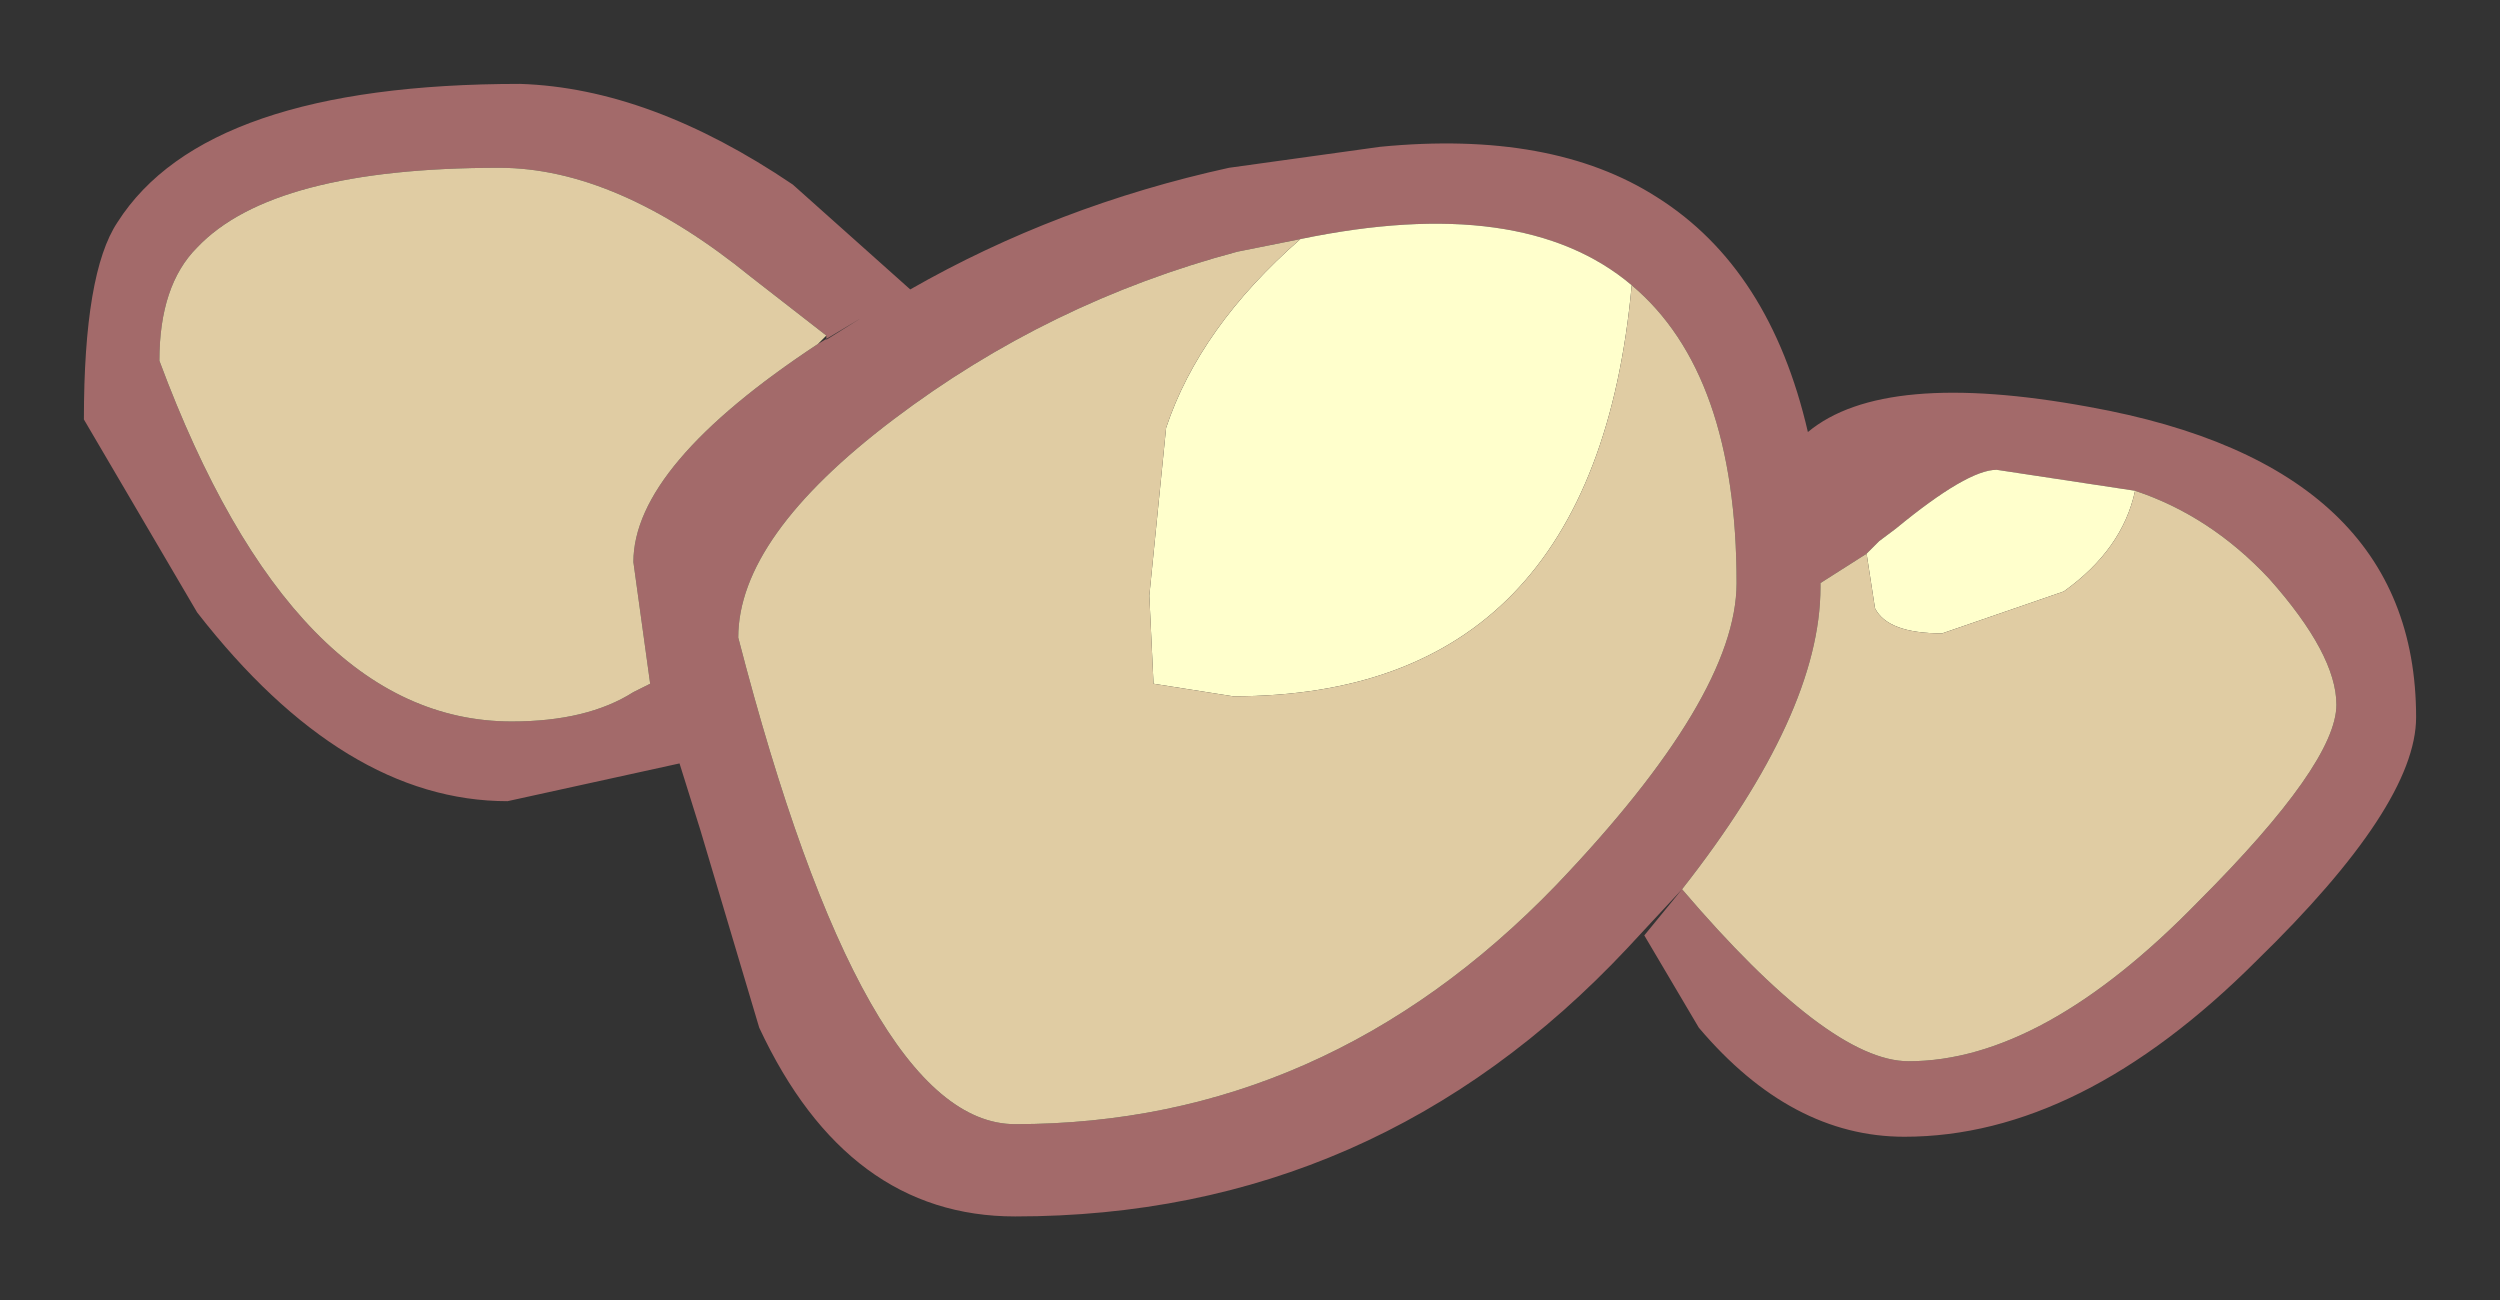 <?xml version="1.0" encoding="UTF-8" standalone="no"?>
<svg xmlns:xlink="http://www.w3.org/1999/xlink" height="15.5px" width="29.8px" xmlns="http://www.w3.org/2000/svg">
  <rect width="100%" height="100%" fill="#333333" stroke="none"/>
  <g transform="matrix(1.0, 0.0, 0.0, 1.0, 14.95, -6.1)">
    <path d="M9.95 10.95 Q13.85 11.65 13.85 14.65 13.85 15.7 11.95 17.55 9.85 19.65 7.75 19.65 6.4 19.65 5.3 18.35 L4.65 17.25 5.1 16.7 4.45 17.4 Q1.45 20.6 -2.85 20.6 -4.85 20.6 -5.9 18.35 L-6.6 16.0 -6.85 15.2 -8.9 15.65 Q-10.85 15.65 -12.6 13.4 L-13.95 11.1 Q-13.95 9.35 -13.55 8.75 -12.5 7.1 -8.75 7.1 -7.2 7.15 -5.5 8.3 L-4.1 9.55 Q-2.35 8.55 -0.3 8.1 L1.5 7.85 Q3.55 7.65 4.8 8.45 6.15 9.3 6.6 11.25 7.5 10.5 9.95 10.95 M4.5 9.5 Q3.2 8.4 0.55 8.95 L-0.2 9.1 Q-2.45 9.7 -4.3 11.1 -6.15 12.5 -6.15 13.7 -4.65 19.5 -2.85 19.5 0.85 19.5 3.6 16.65 5.75 14.4 5.75 13.05 5.75 10.55 4.5 9.5 M7.3 12.7 L6.75 13.05 6.75 13.1 Q6.75 14.6 5.1 16.7 6.85 18.75 7.8 18.75 9.4 18.75 11.25 16.85 12.9 15.2 12.9 14.5 12.9 13.9 12.1 13.0 11.4 12.25 10.5 11.95 L8.85 11.7 Q8.5 11.7 7.65 12.4 L7.45 12.55 7.3 12.7 M-5.1 10.1 L-6.0 9.4 Q-7.6 8.1 -9.0 8.1 -11.7 8.1 -12.6 9.05 -13.05 9.5 -13.05 10.4 -11.45 14.7 -8.85 14.7 -7.95 14.7 -7.4 14.35 L-7.2 14.25 -7.4 12.8 Q-7.4 11.65 -5.2 10.2 L-4.7 9.9 -5.1 10.15 -5.1 10.1" fill="#a36a6a" fill-rule="evenodd" stroke="none"/>
    <path d="M0.55 8.95 Q3.2 8.4 4.5 9.5 4.05 14.4 -0.25 14.4 L-1.2 14.25 -1.25 13.2 -1.05 11.2 Q-0.65 10.0 0.55 8.95 M10.5 11.95 Q10.35 12.65 9.65 13.15 L8.2 13.65 Q7.55 13.65 7.4 13.35 L7.3 12.7 7.45 12.55 7.65 12.4 Q8.5 11.7 8.85 11.7 L10.5 11.95" fill="#ffffcc" fill-rule="evenodd" stroke="none"/>
    <path d="M0.55 8.95 Q-0.65 10.0 -1.05 11.2 L-1.25 13.2 -1.2 14.25 -0.25 14.4 Q4.05 14.4 4.5 9.5 5.75 10.55 5.75 13.05 5.75 14.4 3.6 16.65 0.85 19.5 -2.85 19.5 -4.65 19.5 -6.15 13.7 -6.15 12.5 -4.3 11.1 -2.45 9.7 -0.2 9.1 L0.55 8.95 M10.5 11.95 Q11.4 12.25 12.1 13.0 12.9 13.9 12.9 14.5 12.9 15.2 11.25 16.85 9.4 18.75 7.8 18.75 6.85 18.75 5.1 16.7 6.75 14.6 6.75 13.1 L6.75 13.05 7.3 12.7 7.4 13.35 Q7.55 13.65 8.2 13.65 L9.65 13.15 Q10.35 12.65 10.5 11.95 M-5.2 10.2 Q-7.4 11.65 -7.4 12.8 L-7.2 14.25 -7.4 14.35 Q-7.95 14.7 -8.85 14.7 -11.45 14.7 -13.05 10.4 -13.05 9.5 -12.6 9.05 -11.7 8.1 -9.0 8.1 -7.6 8.1 -6.0 9.4 L-5.1 10.1 -5.2 10.2" fill="#e0cca3" fill-rule="evenodd" stroke="none"/>
  </g>
</svg>